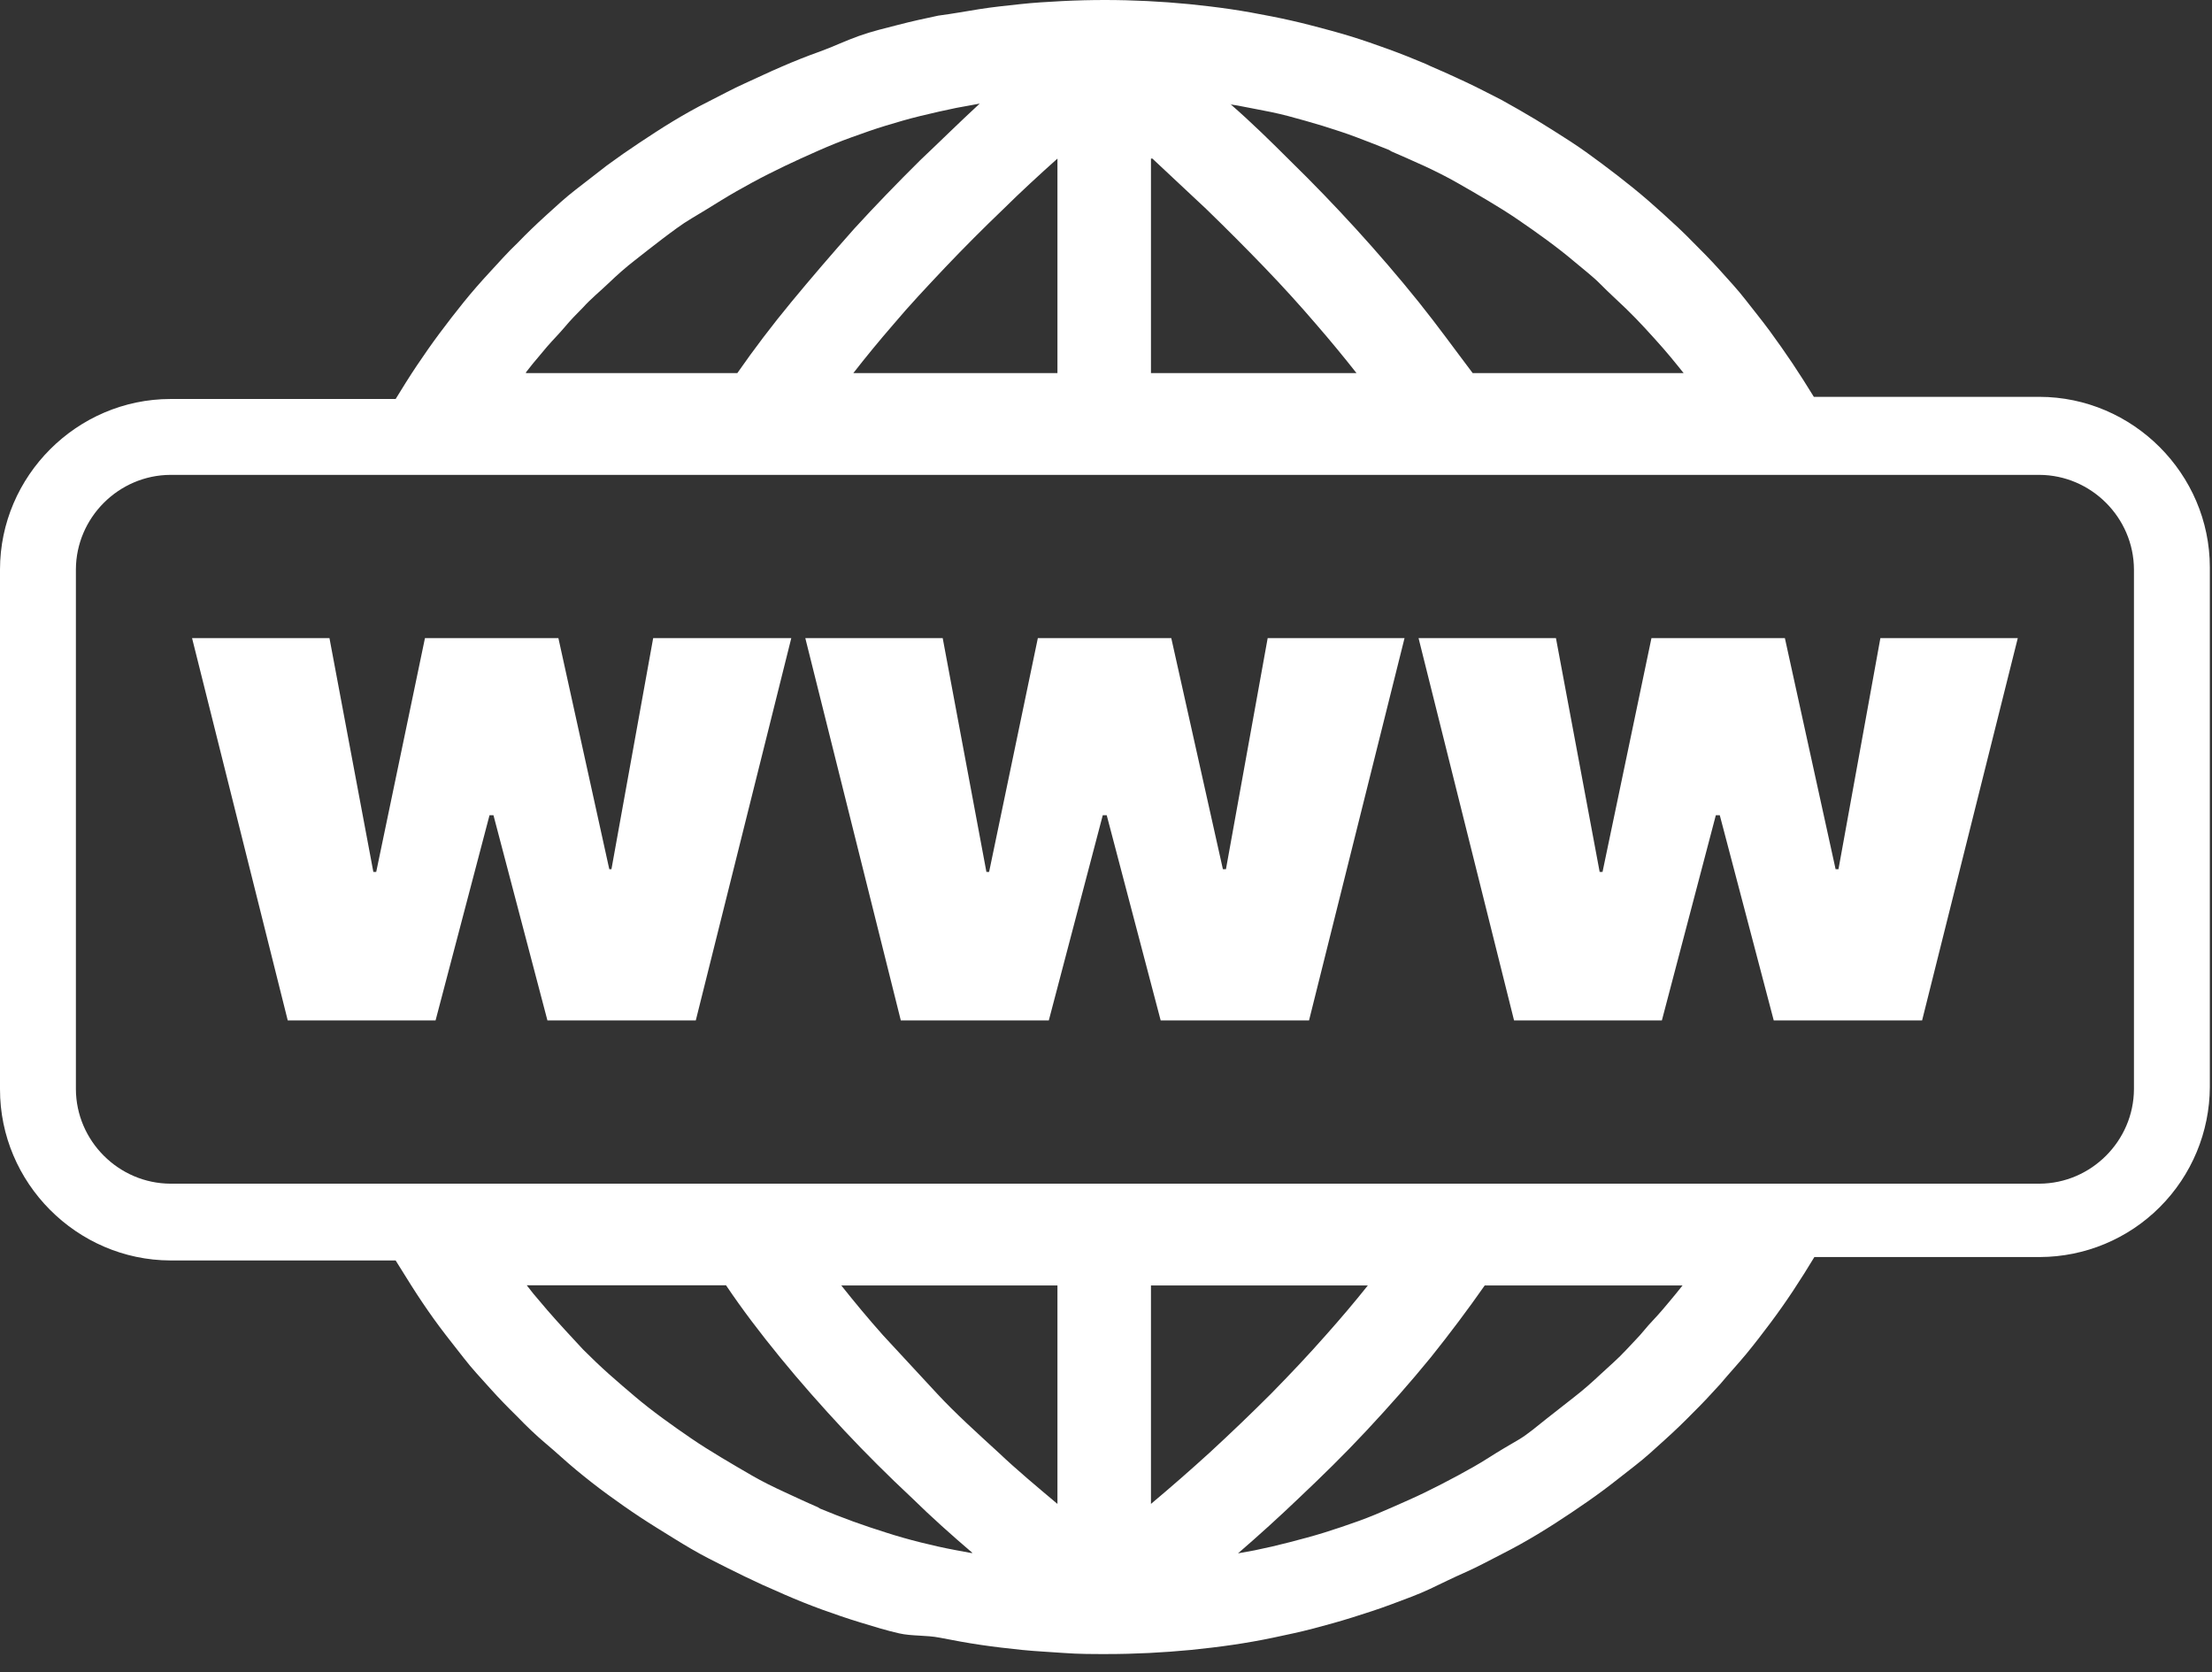 <?xml version="1.0" encoding="UTF-8" standalone="no"?>
<!DOCTYPE svg PUBLIC "-//W3C//DTD SVG 1.1//EN" "http://www.w3.org/Graphics/SVG/1.1/DTD/svg11.dtd">
<svg width="100%" height="100%" viewBox="0 0 123 93" version="1.1" xmlns="http://www.w3.org/2000/svg" xmlns:xlink="http://www.w3.org/1999/xlink" xml:space="preserve" style="fill-rule:evenodd;clip-rule:evenodd;stroke-linejoin:round;stroke-miterlimit:2;">
    <rect x="0" y="0" width="123" height="93" fill="#333333" stroke="none"/>
    <path d="M93.65,71.49L82.56,71.49C81.627,72.823 80.627,74.157 79.56,75.49C78.45,76.85 77.25,78.21 75.98,79.57C74.71,80.93 73.54,82.07 72.21,83.33C71.13,84.363 70.007,85.383 68.84,86.39L69.77,86.22C70.41,86.09 71.06,85.94 71.71,85.77C72.36,85.6 73.01,85.43 73.65,85.23C74.29,85.03 74.91,84.82 75.55,84.59C76.19,84.36 76.8,84.1 77.41,83.83C78.02,83.56 78.67,83.28 79.26,82.99C79.85,82.7 80.46,82.39 81.05,82.07C81.64,81.75 82.22,81.43 82.78,81.07C83.34,80.71 83.91,80.38 84.44,80.07C84.97,79.76 85.5,79.29 86,78.9C86.5,78.51 87,78.11 87.53,77.7C88.06,77.29 88.53,76.87 89,76.43C89.47,75.99 90,75.54 90.42,75.08C90.84,74.62 91.13,74.35 91.42,73.99C91.71,73.63 92.1,73.25 92.42,72.87C92.74,72.49 92.94,72.26 93.19,71.95L93.56,71.49L93.65,71.49ZM16,56.75L10.68,35.49L18.32,35.49L20.76,48.49L20.92,48.49L23.63,35.49L31.05,35.49L33.88,48.34L34,48.34L36.32,35.49L44,35.49L38.69,56.75L30.44,56.75L27.44,45.34L27.22,45.34L24.22,56.75L16,56.75ZM50.09,56.75L44.78,35.49L52.42,35.49L54.85,48.49L55,48.49L57.71,35.49L65.13,35.49L68,48.34L68.17,48.34L70.49,35.49L78.1,35.49L72.79,56.75L64.54,56.75L61.54,45.34L61.32,45.34L58.32,56.75L50.09,56.75ZM84.19,56.75L78.88,35.49L86.52,35.49L88.95,48.49L89.11,48.49L91.83,35.49L99.25,35.49L102.07,48.34L102.23,48.34L104.56,35.49L112.2,35.49L106.88,56.75L98.63,56.75L95.63,45.34L95.41,45.34L92.41,56.75L84.19,56.75ZM9.48,22.19L22,22.19C22.38,21.57 22.77,20.94 23.18,20.33C23.59,19.72 24,19.13 24.44,18.54C24.88,17.95 25.32,17.38 25.78,16.81C26.24,16.24 26.73,15.68 27.23,15.14C27.73,14.6 28.23,14.03 28.78,13.51C29.29,12.98 29.78,12.51 30.35,11.99C30.92,11.47 31.44,10.99 32.01,10.55L33.75,9.2C34.35,8.76 34.95,8.34 35.54,7.95C36.13,7.56 36.78,7.13 37.41,6.75C38.04,6.37 38.69,6 39.41,5.64C40.13,5.28 40.72,4.95 41.41,4.64C42.1,4.33 42.78,4 43.46,3.71C44.17,3.4 44.88,3.12 45.58,2.87C46.28,2.62 47,2.27 47.76,2C48.52,1.73 49.22,1.57 49.95,1.38C50.68,1.19 51.41,1.03 52.17,0.87C53,0.76 53.7,0.63 54.45,0.51C55.2,0.39 56,0.31 56.73,0.23C57.46,0.15 58.29,0.1 59.07,0.06C59.85,0.02 60.66,0 61.44,0C63,0 64.58,0.08 66.13,0.23C66.91,0.31 67.68,0.4 68.43,0.51C69.18,0.62 69.94,0.76 70.7,0.91C71.46,1.06 72.17,1.22 72.9,1.41C73.63,1.6 74.35,1.79 75.07,2.01C75.79,2.23 76.5,2.48 77.19,2.73C77.88,2.98 78.58,3.26 79.27,3.55L79.48,3.65C80.14,3.93 80.79,4.23 81.48,4.55C82.17,4.87 82.82,5.22 83.48,5.55C84.13,5.91 84.78,6.28 85.41,6.66C86.05,7.05 86.68,7.45 87.3,7.85C87.92,8.25 88.49,8.67 89.07,9.1C89.65,9.53 90.24,9.99 90.81,10.45C91.38,10.91 91.94,11.4 92.49,11.9C93.04,12.4 93.59,12.9 94.11,13.44C94.62,13.95 95.11,14.44 95.62,15.01C96.13,15.58 96.62,16.1 97.06,16.67C97.5,17.24 97.97,17.81 98.41,18.41C98.85,19.01 99.27,19.61 99.68,20.22C100.09,20.84 100.49,21.46 100.86,22.07L113.4,22.07C118.599,22.075 122.875,26.351 122.88,31.55L122.88,60.45C122.871,62.955 121.871,65.358 120.1,67.13C118.333,68.902 115.933,69.902 113.43,69.91L100.89,69.91C100.51,70.54 100.12,71.16 99.71,71.78C99.3,72.4 98.89,72.98 98.45,73.57C98.01,74.16 97.57,74.73 97.11,75.29C96.63,75.87 96.11,76.43 95.66,76.97C95.16,77.52 94.66,78.06 94.14,78.57C93.633,79.09 93.113,79.59 92.58,80.07C92.04,80.56 91.49,81.07 90.92,81.51C90.35,81.95 89.77,82.42 89.18,82.86C88.59,83.3 87.98,83.72 87.37,84.13C86.76,84.54 86.14,84.94 85.51,85.32C84.88,85.7 84.22,86.07 83.51,86.43C82.8,86.79 82.19,87.13 81.51,87.43C80.83,87.73 80.14,88.07 79.51,88.37C78.88,88.67 78.1,88.95 77.38,89.22C76.66,89.49 75.94,89.72 75.21,89.95C74.48,90.18 73.75,90.38 73.03,90.57C72.31,90.76 71.55,90.92 70.79,91.08C70.03,91.24 69.28,91.37 68.53,91.48C67.78,91.59 67.01,91.68 66.23,91.76C64.67,91.91 63.1,91.99 61.52,91.99C60.74,91.99 59.95,91.99 59.16,91.93C58.37,91.87 57.61,91.84 56.83,91.76C56.05,91.68 55.28,91.59 54.53,91.48C53.78,91.37 53.03,91.23 52.26,91.08C51.49,90.93 50.71,91 50,90.84C49.29,90.68 48.55,90.45 47.83,90.23C47.11,90.01 46.41,89.77 45.72,89.52C45.03,89.27 44.31,88.98 43.62,88.68L43.42,88.59C42.76,88.31 42.1,88.01 41.42,87.68C40.74,87.35 40.1,87.03 39.42,86.68C38.74,86.33 38.12,85.96 37.49,85.57C36.86,85.18 36.19,84.77 35.57,84.36C34.95,83.95 34.37,83.54 33.78,83.11C33.19,82.68 32.62,82.23 32.05,81.76C31.48,81.29 30.92,80.76 30.37,80.3C29.82,79.84 29.26,79.3 28.75,78.77C28.23,78.26 27.75,77.77 27.24,77.2C26.73,76.63 26.24,76.11 25.8,75.54C25.36,74.97 24.89,74.39 24.45,73.8C24.01,73.21 23.59,72.6 23.19,71.99C22.79,71.38 22.4,70.73 22,70.1L9.48,70.1C4.267,70.084 -0.011,65.783 0,60.57L0,31.67C0.005,26.471 4.281,22.195 9.48,22.19ZM54.08,86.37C52.91,85.37 51.79,84.37 50.71,83.31C49.377,82.063 48.123,80.813 46.95,79.56C45.68,78.2 44.48,76.84 43.37,75.48C42.26,74.12 41.28,72.83 40.37,71.48L29.29,71.48L29.65,71.94L30.43,72.86C31.08,73.61 31.77,74.35 32.43,75.06C32.89,75.52 33.36,75.97 33.84,76.4C34.32,76.83 34.84,77.27 35.31,77.67C35.78,78.07 36.31,78.48 36.84,78.87C37.37,79.26 37.9,79.63 38.44,80C38.98,80.37 39.53,80.71 40.11,81.06C40.69,81.41 41.24,81.73 41.81,82.06C42.38,82.39 43.01,82.7 43.62,82.98C44.23,83.26 44.84,83.55 45.47,83.82L45.6,83.9C46.21,84.15 46.81,84.39 47.42,84.61C48.03,84.83 48.65,85.04 49.29,85.24C49.91,85.44 50.55,85.62 51.19,85.78C51.83,85.94 52.49,86.09 53.14,86.21L54,86.37L54.08,86.37ZM29.24,20.75L41,20.75C41.927,19.417 42.927,18.1 44,16.8C45.073,15.5 46.24,14.14 47.5,12.72C48.65,11.46 49.88,10.19 51.17,8.91C52.23,7.91 53.34,6.81 54.48,5.76L54,5.85L53.18,6C52.54,6.13 51.88,6.28 51.18,6.45C50.48,6.62 49.88,6.8 49.25,6.99C48.62,7.18 47.98,7.41 47.34,7.64C46.7,7.87 46.09,8.12 45.48,8.39C44.87,8.66 44.22,8.95 43.62,9.24C43.02,9.53 42.42,9.83 41.83,10.15C41.24,10.47 40.66,10.8 40.09,11.15C39.52,11.5 38.98,11.84 38.45,12.15C37.92,12.46 37.36,12.89 36.84,13.28C36.32,13.67 35.84,14.06 35.31,14.47C34.78,14.88 34.31,15.3 33.84,15.75C33.37,16.2 32.84,16.63 32.42,17.1C32.07,17.45 31.72,17.81 31.42,18.17C31.12,18.53 30.74,18.91 30.42,19.28L29.64,20.21L29.26,20.69L29.24,20.75ZM68.43,5.8C69.58,6.8 70.69,7.89 71.74,8.94C73.03,10.2 74.24,11.46 75.39,12.72C76.54,13.98 77.8,15.44 78.89,16.8C79.98,18.16 80.89,19.43 81.89,20.75L93.62,20.75L93.25,20.29C93,19.98 92.74,19.67 92.48,19.37C92.22,19.07 91.82,18.63 91.48,18.26C91.14,17.89 90.8,17.54 90.42,17.17C90.04,16.8 89.42,16.24 89,15.81C88.58,15.38 88,14.94 87.53,14.54C87.06,14.14 86.53,13.73 86,13.34C85.47,12.95 84.94,12.58 84.4,12.21C83.86,11.84 83.31,11.5 82.74,11.16C82.17,10.82 81.6,10.49 81.02,10.16C80.44,9.83 79.84,9.53 79.24,9.25C78.64,8.97 78,8.7 77.37,8.42L77.24,8.34C76.63,8.09 76.02,7.86 75.42,7.63C74.82,7.4 74.18,7.2 73.55,7C72.92,6.81 72.29,6.63 71.65,6.46C71.01,6.29 70.35,6.16 69.65,6.03L68.82,5.87L68.39,5.8L68.43,5.8ZM64,8.82L64,20.75L75.43,20.75C74.72,19.85 73.98,18.95 73.2,18.05C72.293,16.99 71.33,15.93 70.31,14.87C69.29,13.81 68.213,12.73 67.08,11.63C66.08,10.7 65.08,9.76 64.08,8.82L64,8.82ZM64,71.49L64,83.64C65.12,82.7 66.207,81.75 67.26,80.79C68.447,79.697 69.583,78.607 70.67,77.52C71.74,76.43 72.76,75.35 73.72,74.26C74.54,73.34 75.32,72.42 76.06,71.49L64,71.49ZM58.8,83.64L58.8,71.49L46.78,71.49C47.52,72.42 48.29,73.35 49.11,74.27C50.11,75.35 51.11,76.43 52.11,77.51C53.11,78.59 54.33,79.69 55.53,80.79C56.53,81.74 57.67,82.69 58.8,83.64ZM58.8,20.75L58.8,8.82C57.75,9.76 56.74,10.69 55.8,11.62C54.66,12.713 53.58,13.797 52.56,14.87C51.56,15.93 50.56,16.99 49.67,18.05C48.89,18.95 48.15,19.85 47.45,20.75L58.8,20.75ZM9.48,26.41L113.4,26.41C116.281,26.421 118.649,28.789 118.66,31.67L118.66,60.57C118.649,63.451 116.281,65.819 113.4,65.83L9.48,65.83C6.599,65.819 4.231,63.451 4.22,60.57L4.22,31.67C4.231,28.789 6.599,26.421 9.48,26.41Z" style="fill:white;"/>
</svg>

